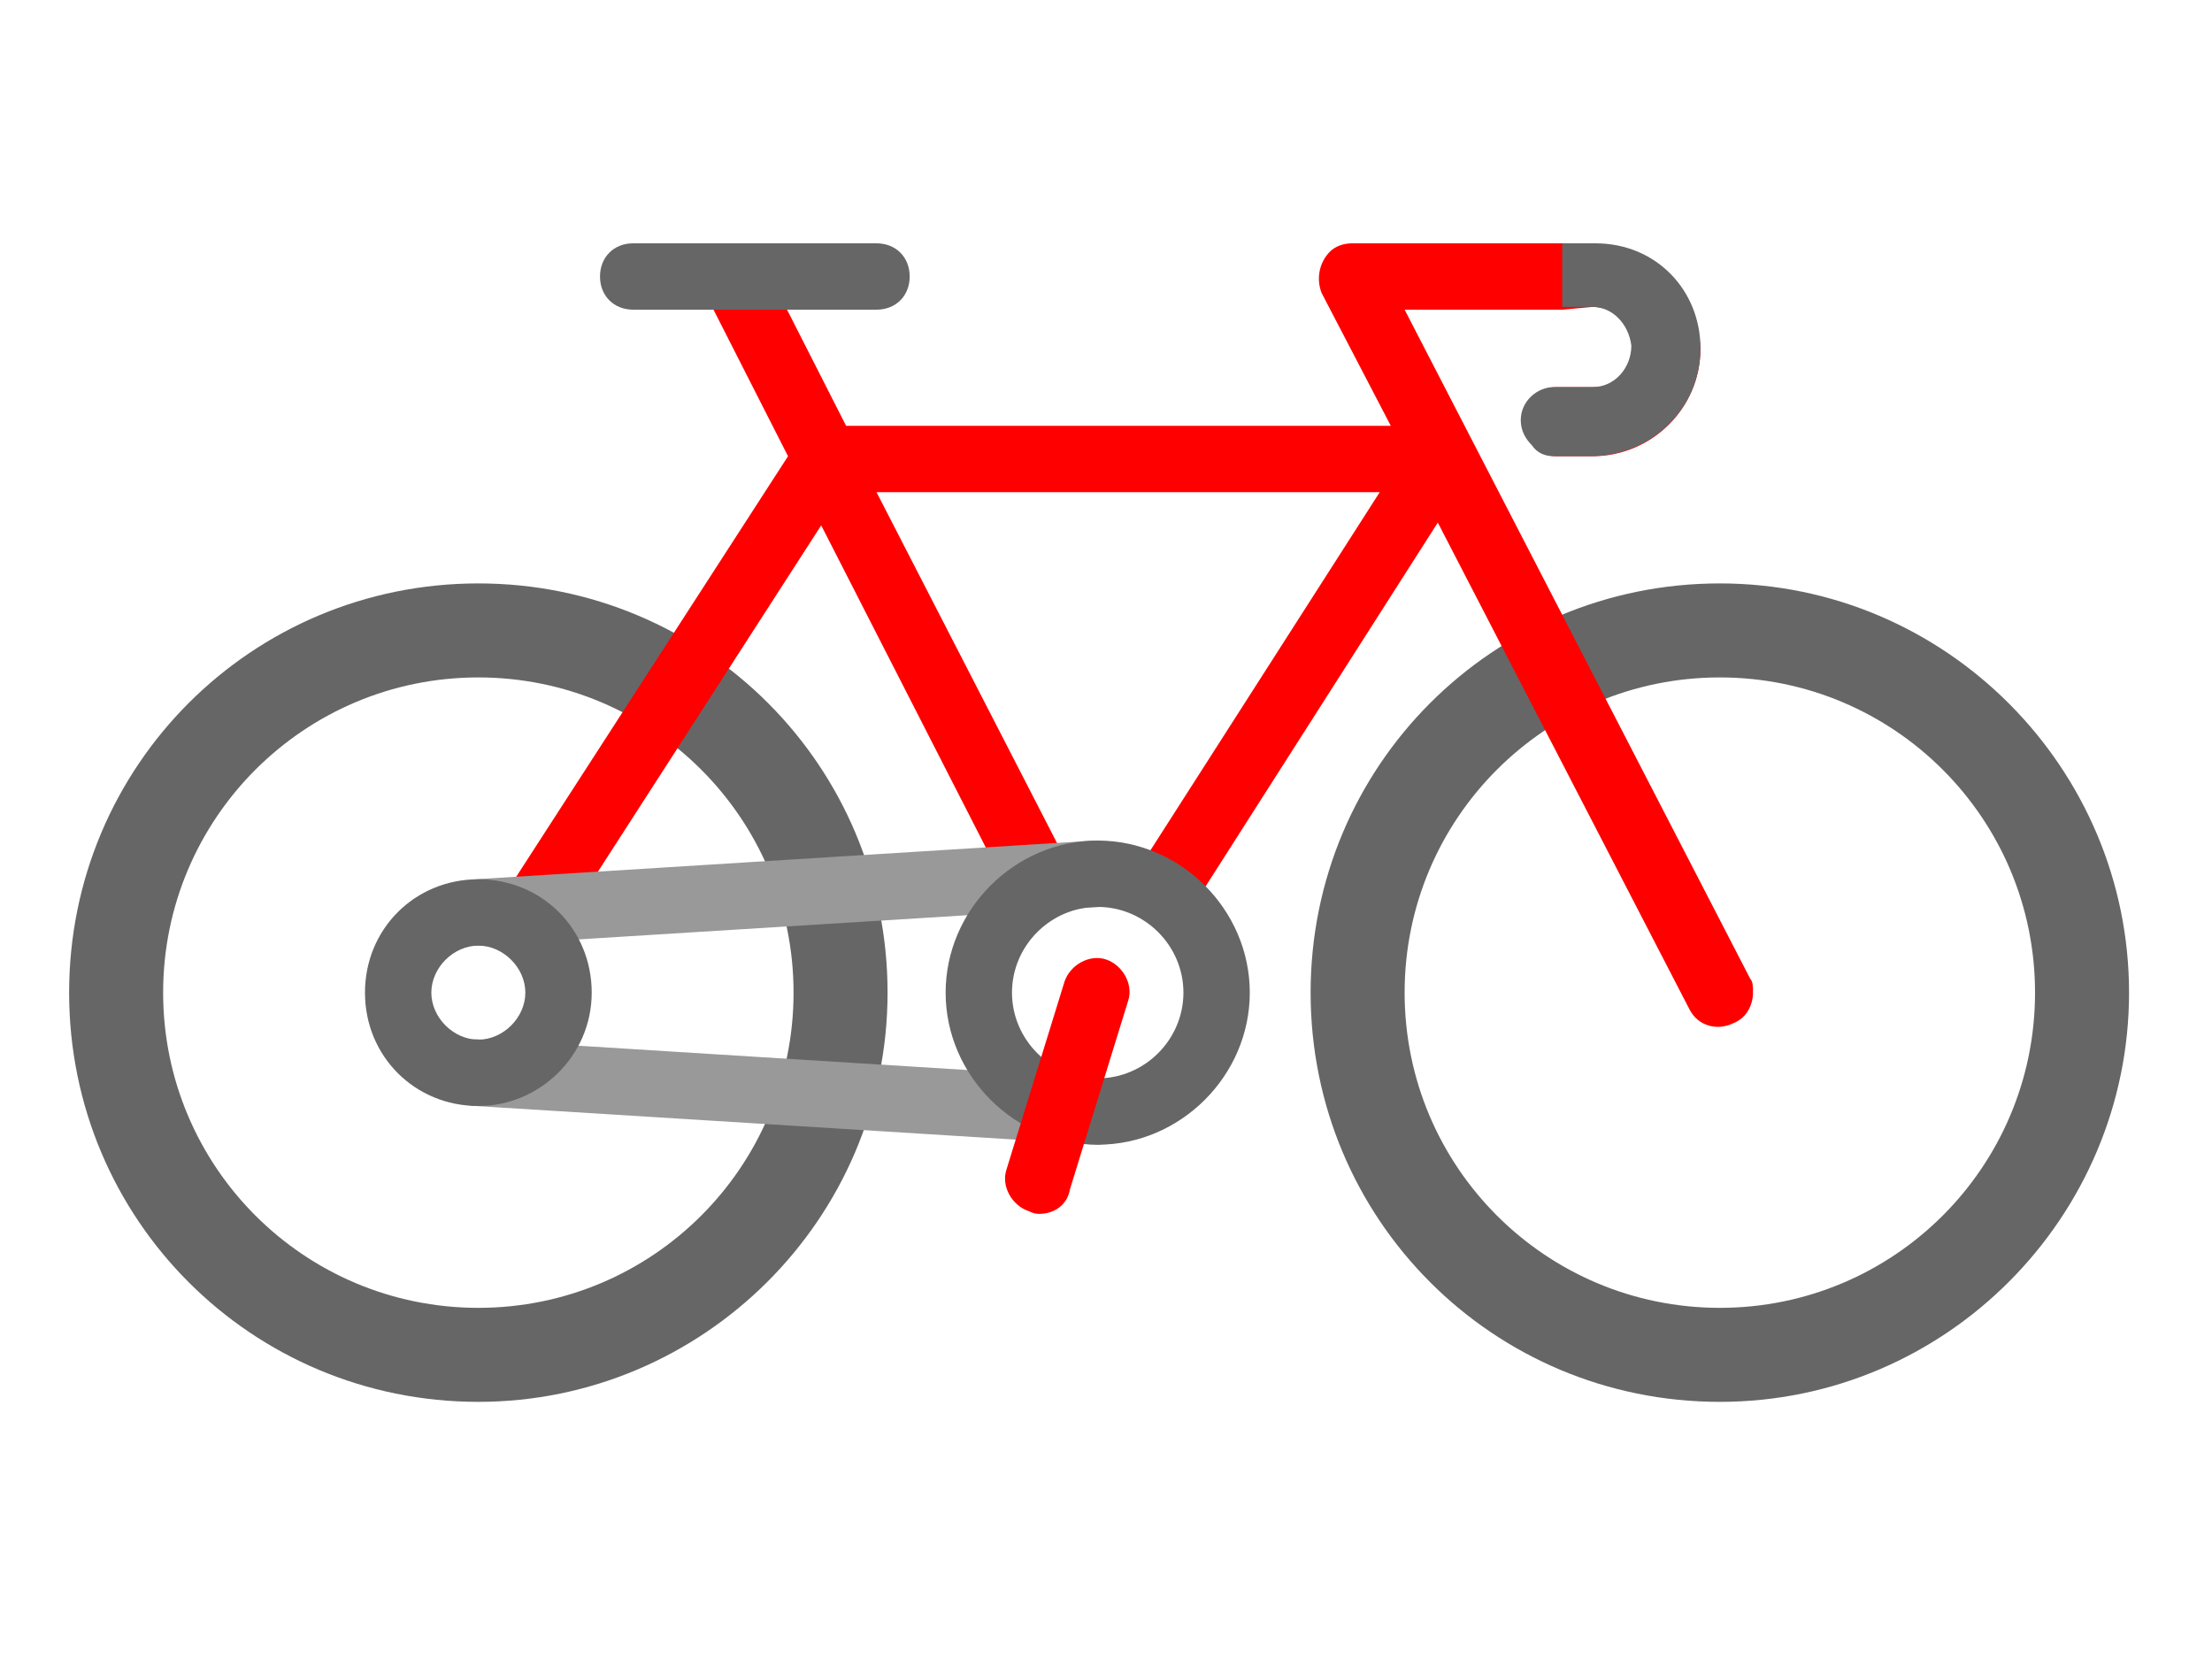 <?xml version="1.0" encoding="utf-8"?>
<!-- Generator: Adobe Illustrator 22.0.1, SVG Export Plug-In . SVG Version: 6.00 Build 0)  -->
<svg version="1.1" id="Layer_1" xmlns="http://www.w3.org/2000/svg" xmlns:xlink="http://www.w3.org/1999/xlink" x="0px" y="0px"
	 viewBox="0 0 80 60" style="enable-background:new 0 0 80 60;" xml:space="preserve">
<style type="text/css">
	.st0{fill:#666666;}
	.st1{fill:#FF0000;}
	.st2{fill:#999999;}
</style>
<title>scoot-t</title>
<g>
	<path class="st0" d="M17.3,50.7c-8.2,0-14.8-6.6-14.8-14.8s6.6-14.8,14.8-14.8s14.8,6.6,14.8,14.8S25.4,50.7,17.3,50.7z M17.3,24.5
		c-6.3,0-11.4,5.1-11.4,11.4S11,47.3,17.3,47.3s11.4-5.1,11.4-11.4S23.6,24.5,17.3,24.5z"/>
	<path class="st0" d="M62.2,50.7c-8.2,0-14.8-6.6-14.8-14.8S54,21.1,62.2,21.1S77,27.8,77,35.9S70.4,50.7,62.2,50.7z M62.2,24.5
		c-6.3,0-11.4,5.1-11.4,11.4c0,6.3,5.1,11.4,11.4,11.4s11.4-5.1,11.4-11.4C73.6,29.6,68.5,24.5,62.2,24.5z"/>
	<path class="st1" d="M63.4,35.9c0,0.4-0.2,0.9-0.7,1.1c-0.6,0.3-1.3,0.1-1.6-0.5l-9.1-17.6l-9,14.1l-2-1.3l8.9-13.9H31.7l7.1,13.8
		l-2.1,1.1l-7-13.7l-9.8,15.2l-2-1.3l10.6-16.4l-3-5.9l2.1-1.1l3,5.9h19.7l-2.5-4.8c-0.2-0.5-0.1-1.1,0.3-1.5
		c0.2-0.2,0.5-0.3,0.8-0.3h7.6l1.1,0.1c2.1,0,3.8,1.6,3.9,3.7c0,2.2-1.8,3.9-3.9,3.9h-1.3c-0.3,0-0.6-0.1-0.8-0.4
		c-0.2-0.2-0.4-0.5-0.4-0.9c0-0.7,0.5-1.2,1.2-1.2h1.4c0.8,0,1.5-0.7,1.4-1.5c-0.1-0.8-0.7-1.4-1.5-1.4l-1.1,0.1h-5.7l12.5,24.2
		C63.4,35.5,63.4,35.7,63.4,35.9z"/>
	<path class="st0" d="M31.7,11.2h-8.8c-0.7,0-1.2-0.5-1.2-1.2s0.5-1.2,1.2-1.2h8.8c0.7,0,1.2,0.5,1.2,1.2S32.4,11.2,31.7,11.2z"/>
	<path class="st2" d="M17.3,34.2c-0.6,0-1.2-0.5-1.2-1.1c0-0.7,0.5-1.2,1.1-1.3l22.4-1.4c0.7,0,1.2,0.5,1.3,1.1
		c0,0.7-0.5,1.2-1.1,1.3L17.3,34.2C17.3,34.2,17.3,34.2,17.3,34.2z"/>
	<path class="st2" d="M39.7,41.4C39.7,41.4,39.6,41.4,39.7,41.4L17.2,40c-0.7,0-1.2-0.6-1.1-1.3c0-0.7,0.6-1.2,1.3-1.1L39.8,39
		c0.7,0,1.2,0.6,1.1,1.3C40.8,40.9,40.3,41.4,39.7,41.4z"/>
	<path class="st0" d="M61.5,12.6c0,2.2-1.8,3.9-4,3.9h-1.3c-0.3,0-0.6-0.1-0.8-0.4c-0.2-0.2-0.4-0.5-0.4-0.9c0-0.7,0.6-1.2,1.2-1.2
		h1.4c0.8,0,1.4-0.7,1.4-1.5c-0.1-0.8-0.7-1.4-1.4-1.4h-1.1V8.8h1.2C59.9,8.8,61.5,10.5,61.5,12.6z"/>
	<path class="st0" d="M39.7,41.4c-3,0-5.5-2.5-5.5-5.5c0-3,2.5-5.5,5.5-5.5c3,0,5.5,2.5,5.5,5.5C45.2,38.9,42.7,41.4,39.7,41.4z
		 M39.7,32.8c-1.7,0-3.1,1.4-3.1,3.1c0,1.7,1.4,3.1,3.1,3.1c1.7,0,3.1-1.4,3.1-3.1C42.8,34.2,41.4,32.8,39.7,32.8z"/>
	<path class="st0" d="M17.3,40c-2.3,0-4.1-1.8-4.1-4.1c0-2.3,1.8-4.1,4.1-4.1s4.1,1.8,4.1,4.1C21.4,38.2,19.5,40,17.3,40z
		 M17.3,34.2c-0.9,0-1.7,0.8-1.7,1.7s0.8,1.7,1.7,1.7c0.9,0,1.7-0.8,1.7-1.7S18.2,34.2,17.3,34.2z"/>
	<path class="st1" d="M37.6,43.9c-0.1,0-0.2,0-0.4-0.1c-0.6-0.2-1-0.9-0.8-1.5l2.1-6.8c0.2-0.6,0.9-1,1.5-0.8c0.6,0.2,1,0.9,0.8,1.5
		L38.7,43C38.6,43.6,38.1,43.9,37.6,43.9z"/>
</g>
</svg>
